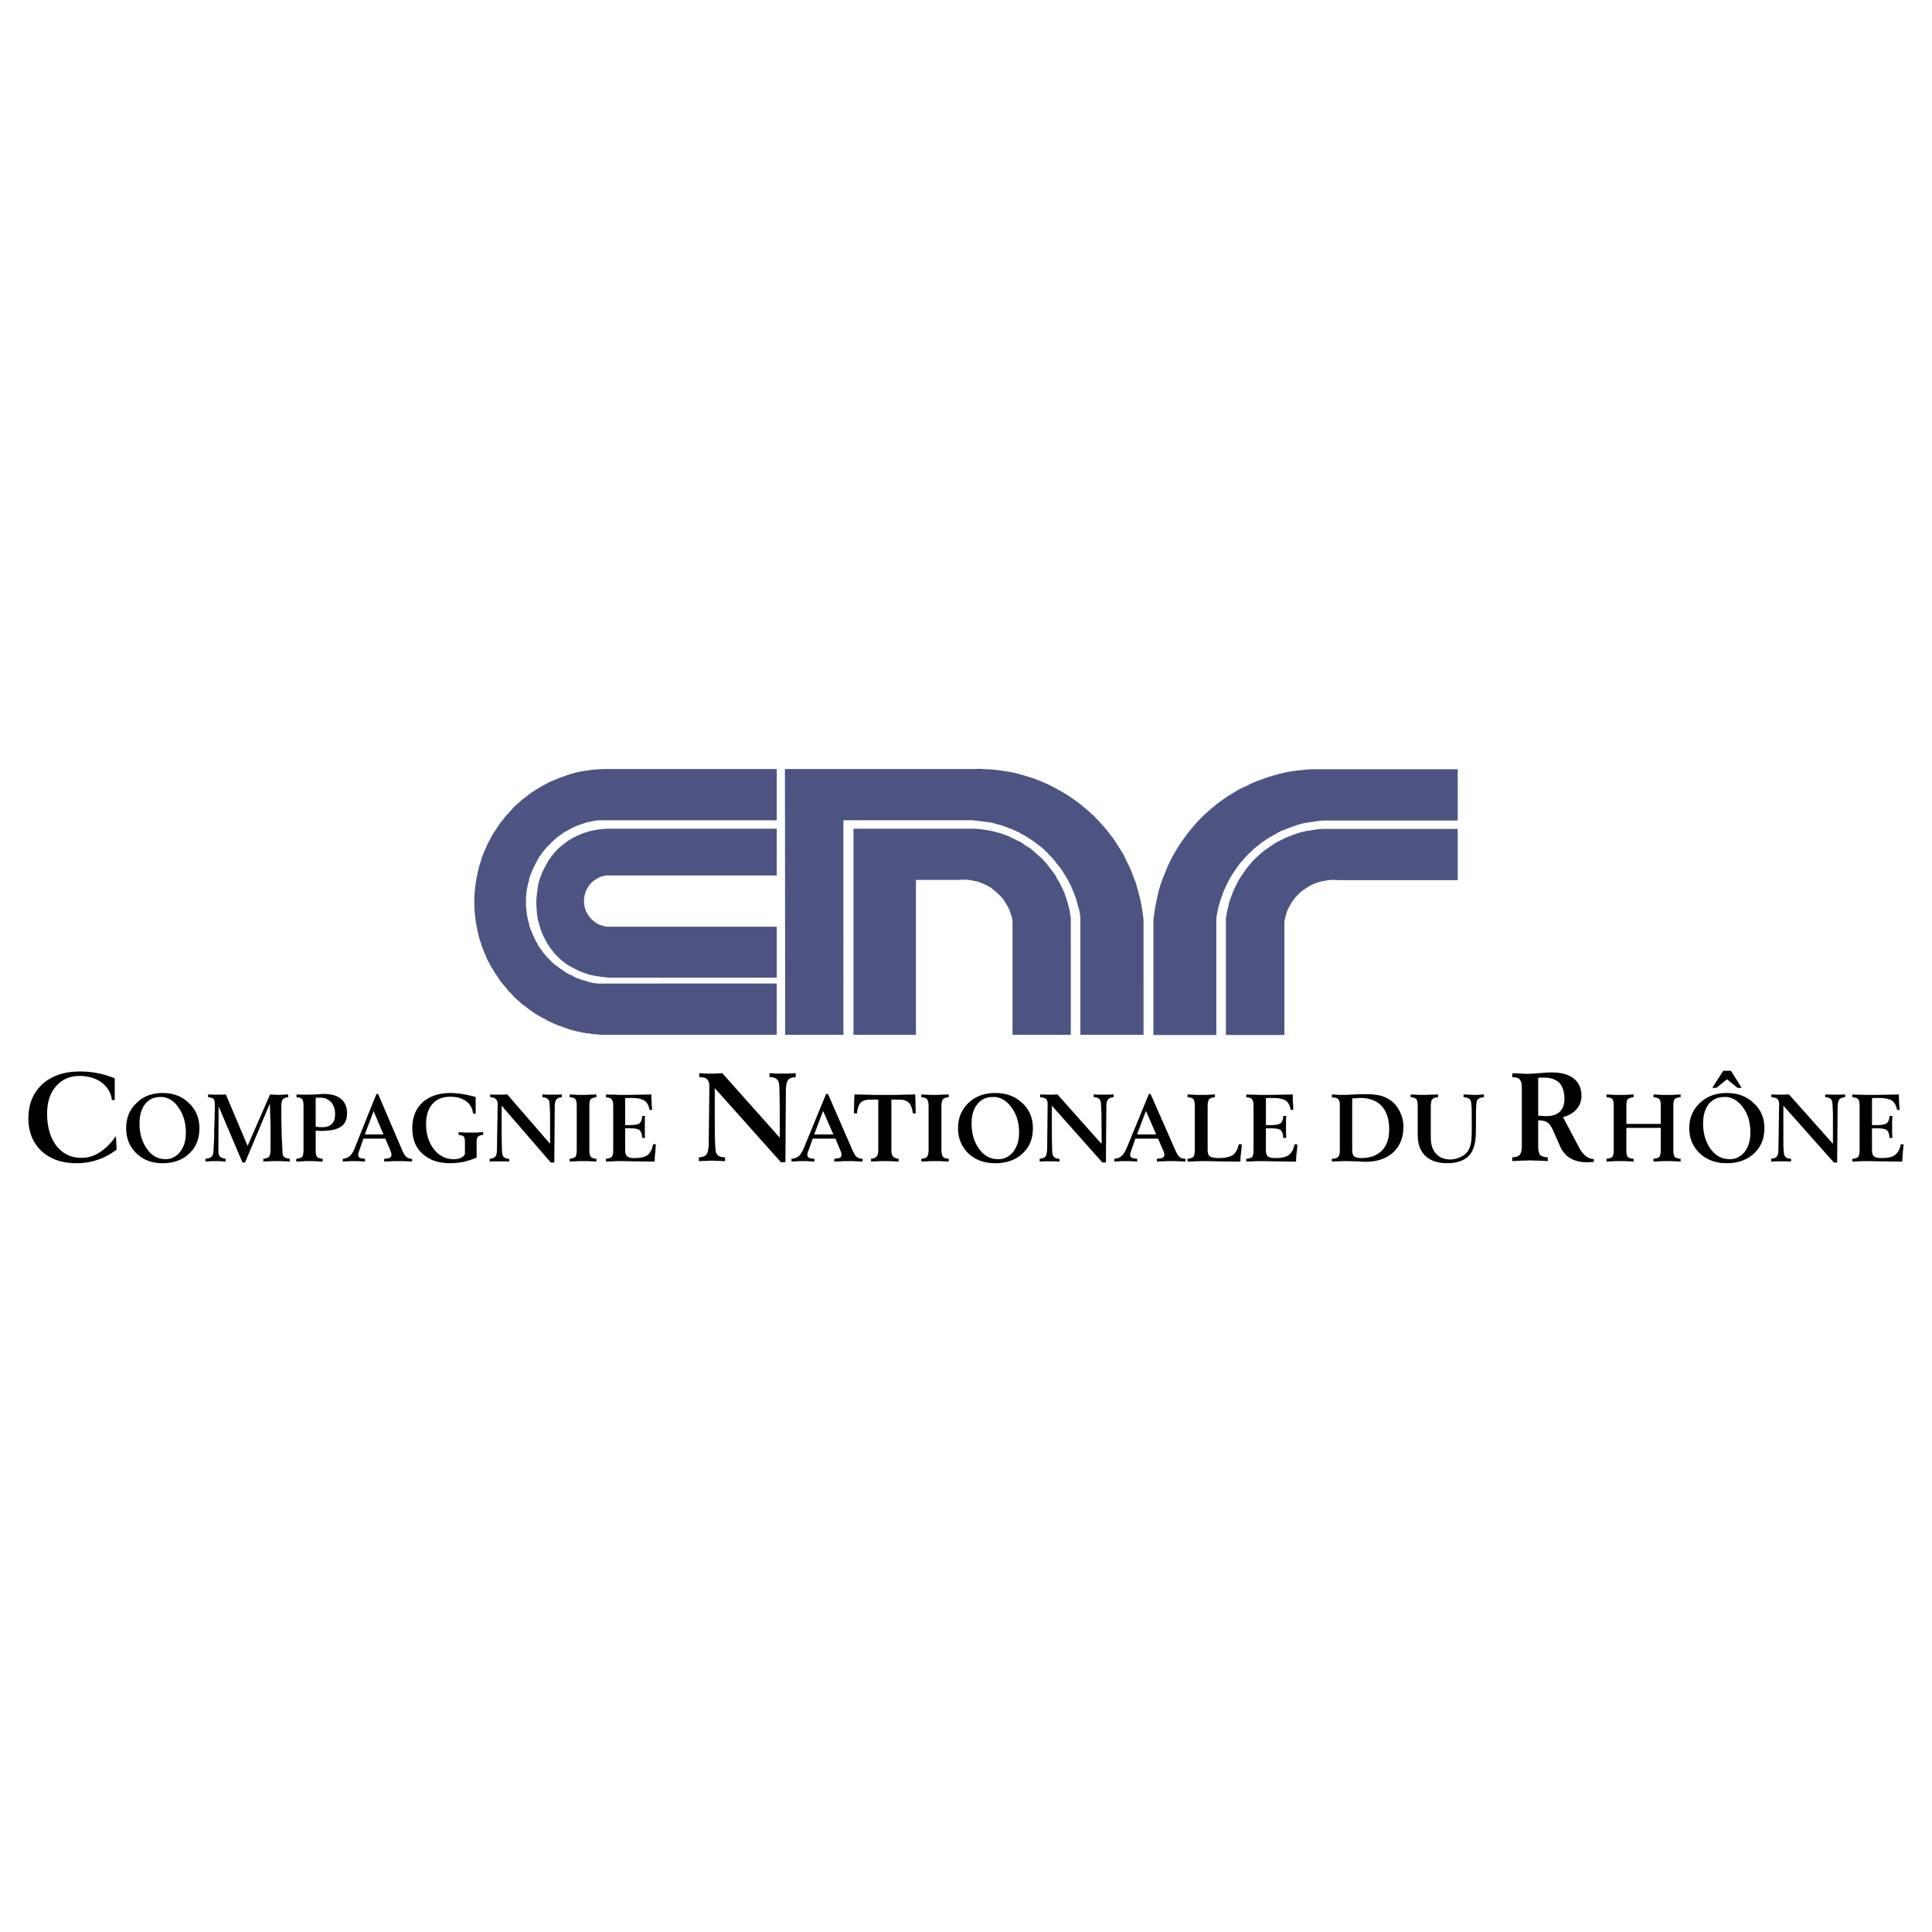 <svg xmlns="http://www.w3.org/2000/svg" width="2500" height="2500" viewBox="0 0 192.756 192.756"><g fill-rule="evenodd" clip-rule="evenodd"><path fill="#fff" d="M0 0h192.756v192.756H0V0z"/><path fill="#4e5482" d="M60.879 82.678l-.747.023-.676.093-.654.141-.584.186-.583.234-.513.256-.491.304-.466.35-.42.35-.397.42-.327.397-.327.467-.256.466-.257.49-.21.514-.187.513-.117.537-.07.537-.07.561-.023.536.023.537.047.56.07.537.14.513.164.537.186.49.257.514.257.467.326.466.35.444.374.397.42.373.467.35.49.28.537.28.559.233.608.21.653.14.677.094.77.07H77.497v-5.088H60.529l-.21-.047-.257-.07-.21-.069-.233-.094-.187-.14-.21-.14-.187-.164-.163-.186-.14-.187-.117-.187-.14-.233-.07-.21-.07-.233-.046-.234-.024-.257v-.233l.024-.233.046-.257.07-.234.07-.21.14-.21.117-.233.14-.187.163-.163.187-.164.21-.14.187-.116.233-.117.21-.07.257-.07.21-.023h16.968v-4.668H60.879zM106.717 90.8l-.094-.35-.092-.35-.117-.373-.117-.351-.117-.35-.162-.327-.164-.349-.165-.328-.209-.326-.164-.327-.209-.304-.234-.303-.232-.303-.211-.28-.256-.28-.258-.28-.279-.234-.28-.257-.281-.256-.279-.233-.328-.187-.303-.21-.303-.211-.351-.163-.326-.163-.327-.163-.351-.164-.35-.116-.373-.141-.349-.093-.374-.093-.351-.071-.373-.07-.373-.046-.35-.047-.396-.023H85.152v20.562h6.231V87.789h4.318l.303-.023h.421l.373.046.35.07.373.071.327.116.349.14.328.164.327.187.302.233.282.233.255.257.258.257.233.303.187.303.186.327.164.327.117.373.117.327.068.373v11.367h5.813V91.547l-.07-.374-.047-.373z"/><path fill="#4e5482" d="M60.342 76.727h-.21l-.233.023h-.21l-.21.023-.21.023h-.21l-.21.047-.21.023-.234.024-.21.047-.21.023-.187.046-.233.047-.21.047-.21.07-.187.047-.21.07-.21.069-.187.071-.21.07-.21.069-.21.071-.186.093-.187.07-.211.094-.186.069-.187.094-.21.116-.163.094-.21.093-.187.117-.187.116-.163.094-.21.117-.163.116-.188.117-.186.14-.163.117-.164.14-.163.117-.187.139-.163.117-.163.164-.164.14-.163.14-.164.14-.14.14-.139.163-.141.163-.163.164-.14.163-.14.14-.14.164-.14.186-.117.164-.14.163-.14.163-.116.187-.117.164-.117.186-.117.187-.116.163-.117.187-.117.187-.093.21-.093.163-.117.21-.094.187-.093.187-.07.21-.093.186-.094.187-.07.21-.093.21-.07.187-.047.21-.07.187-.07.233-.07.187-.046.21-.047.21-.047.21-.046.187-.047.233-.047.21-.023.21-.047.21-.023.21-.024.21-.023.21-.023.234-.024.21v.21l-.023.21v.864l.023.21v.21l.024.21.023.233.023.187.024.233.023.21.047.21.023.21.047.21.047.21.046.21.047.211.047.21.046.21.07.21.07.186.07.211.047.209.093.21.07.187.07.21.094.187.093.186.07.21.093.187.094.187.117.21.093.187.093.14.117.187.117.21.116.187.117.163.117.163.117.187.116.187.14.186.14.163.117.141.14.163.14.163.14.187.14.164.163.139.141.163.139.165.14.139.164.141.163.139.164.14.163.163.163.117.187.141.163.116.164.14.163.117.186.116.188.141.163.116.21.117.163.094.187.116.187.093.21.094.163.117.21.093.187.093.186.093.211.094.187.07.186.093.21.047.21.093.21.07.187.07.21.071.21.07.187.046.21.047.21.07.233.024.187.069.21.023.21.047.234.024.21.023.21.047.21.023h.21l.21.023.21.024h17.598v-5.111H59.666l-.21-.024-.21-.023-.211-.047-.233-.047-.187-.07-.21-.069-.21-.047-.21-.071-.187-.07-.21-.069-.21-.094-.187-.094-.186-.116-.21-.07-.187-.116-.187-.094-.186-.14-.163-.116-.187-.117-.164-.141-.186-.116-.164-.116-.163-.141-.14-.14-.164-.163-.14-.14-.163-.163-.14-.164-.14-.163-.14-.164-.117-.21-.14-.14-.117-.187-.116-.186-.094-.187-.117-.187-.093-.186-.093-.211-.093-.186-.094-.21-.07-.187-.093-.187-.07-.21-.07-.21-.023-.21-.071-.21-.046-.21-.047-.233-.047-.187-.023-.21-.023-.233-.024-.21-.023-.21v-.864l.023-.21.024-.233.023-.211.023-.21.047-.21.047-.21.046-.21.071-.21.023-.21.07-.21.07-.21.093-.187.07-.21.094-.186.093-.21.093-.164.093-.21.117-.187.094-.187.116-.209.117-.14.14-.211.117-.163.14-.163.14-.163.14-.164.163-.14.14-.163.164-.164.14-.14.163-.139.164-.141.186-.14.164-.116.187-.141.163-.116.186-.117.187-.094.187-.093.21-.117.186-.092.187-.094.21-.093.21-.07.187-.071.21-.07.21-.07.21-.07.187-.023.233-.047.211-.046.21-.047.21-.023h17.831v-5.111H60.342zM113.93 90.59l-.118-.63-.14-.607-.164-.583-.162-.631-.235-.583-.209-.584-.257-.583-.28-.537-.256-.56-.328-.537-.349-.537-.327-.513-.396-.514-.375-.49-.42-.467-.42-.466-.443-.444-.444-.397-.49-.419-.49-.397-.514-.374-.513-.35-.536-.326-.537-.304-.56-.303-.537-.257-.584-.257-.582-.233-.584-.187-.608-.187-.607-.163-.606-.14-.607-.093-.631-.094-.629-.07-.607-.023-.629-.047-.631.024H78.313l.024 26.513h5.811V81.838h12.86l.42.046.396.047.397.047.398.046.397.07.396.117.373.094.42.139.35.14.398.141.35.163.373.163.349.211.35.186.352.234.326.21.326.233.328.257.326.257.279.257.282.303.279.28.281.303.233.327.256.303.257.327.209.35.211.327.211.35.186.373.187.374.141.35.162.397.141.373.115.397.094.397.117.373.07.397.047.397v11.646h6.301V91.804l-.071-.607-.091-.607zM133.859 76.75h-3.056l-.653.046-.607.07-.607.071-.629.116-.608.14-.607.163-.608.187-.582.21-.584.21-.584.257-.56.28-.559.257-.537.327-.537.327-.514.35-.513.373-.491.397-.466.396-.467.421-.444.443-.419.467-.397.467-.396.49-.373.514-.352.513-.326.513-.326.56-.282.537-.279.584-.234.583-.233.56-.211.584-.185.607-.141.606-.138.607-.118.63-.093.607-.071.63v11.413h6.28V91.617l.068-.397.07-.397.094-.373.117-.42.117-.374.139-.373.141-.397.162-.35.187-.397.164-.327.209-.373.211-.327.235-.35.232-.326.232-.327.282-.304.256-.303.281-.28.303-.28.279-.28.328-.257.303-.257.349-.233.328-.233.35-.21.35-.187.349-.21.373-.187.375-.14.373-.141.373-.139.373-.14.42-.117.375-.093.397-.07.396-.047.42-.07.373-.047.42-.023h13.282V76.75h-11.579z"/><path fill="#4e5482" d="M132.693 82.701h-.746l-.373.024-.375.046-.373.07-.373.047-.349.07-.375.093-.374.117-.326.117-.373.14-.349.14-.328.164-.327.163-.326.163-.328.21-.303.21-.302.211-.305.21-.279.232-.282.257-.279.257-.279.28-.235.28-.232.28-.234.304-.209.303-.211.304-.209.326-.164.303-.188.351-.139.326-.164.35-.117.35-.138.351-.118.35-.07.373-.094.35-.07.374-.068.373v11.693h5.834V91.897l.093-.374.094-.35.115-.35.164-.326.186-.327.187-.304.233-.303.258-.28.256-.257.281-.21.302-.21.329-.21.326-.163.349-.14.35-.117.352-.07.373-.07.349-.047h.397l.349.023h11.952v-5.111H132.693z"/><path d="M189.641 114.162c-.094.49-.279.841-.582 1.074-.281.21-.725.303-1.309.303-.373 0-.629-.047-.77-.163-.141-.117-.211-.327-.211-.63v-2.171h.56c.467 0 .793.069.934.187.141.141.234.396.258.771h.279c0-.21-.023-.42-.023-.607v-.489-.49c0-.164.023-.374.023-.607h-.279c-.023.351-.117.584-.281.724-.162.117-.49.187-.957.187h-.514v-2.684c.117-.023.258-.023.375-.023h.326c.584 0 1.004.094 1.283.257.256.187.443.514.514.934h.256v-.069c0-.094-.021-.281-.047-.537 0-.28-.021-.49-.021-.677v-.257c-.305 0-.725.022-1.238.022-.887.023-1.4.023-1.518.023-.35 0-.676 0-.979-.023-.305 0-.607 0-.91-.022v.279c.279.023.467.07.582.188.094.116.141.35.141.653v4.388c0 .35-.047.606-.141.724-.092.093-.303.163-.582.187v.28c.42-.023.77-.023.979-.047h.561c.07 0 .49 0 1.238.023.77 0 1.492.023 2.193.023.023-.304.047-.631.07-1.004.047-.351.07-.583.07-.653v-.07h-.28v-.004zM183.082 109.214h-.467c-.162 0-.35-.022-.512-.022v.279c.186 0 .35.047.488.117.117.094.188.21.211.35.023.141.047.514.07 1.121V114.116l-4.389-4.924c-.186 0-.35.022-.49.022h-.77c-.164 0-.326-.022-.49-.022v.279c.279.023.49.07.584.164.115.116.186.279.186.536v.024l-.07 4.457c0 .373-.045.606-.162.724-.094.14-.281.21-.561.233v.28c.188 0 .373-.023.561-.023h.863c.164 0 .35.023.561.023v-.28a.946.946 0 0 1-.49-.117.548.548 0 0 1-.211-.35 9.027 9.027 0 0 1-.068-.863v-3.968l5.041 5.671h.326l.047-5.555c.023-.35.07-.606.162-.723.117-.141.305-.211.584-.234v-.279c-.186 0-.373.022-.537.022l-.467.001zM174.961 110.055c-.701-.677-1.588-1.004-2.684-1.004-1.098 0-1.984.327-2.686 1.004-.699.653-1.049 1.494-1.049 2.497 0 1.027.35 1.844 1.049 2.521.701.653 1.588.98 2.686.98 1.119 0 2.029-.327 2.73-.98.676-.63 1.027-1.471 1.027-2.521.001-1.003-.35-1.844-1.073-2.497zm-.887 4.854c-.396.49-.91.747-1.518.747-.094 0-.188-.023-.279-.023-.631-.07-1.168-.396-1.611-1.004-.49-.677-.746-1.517-.746-2.544 0-.817.186-1.446.559-1.937.398-.467.912-.7 1.564-.7h.234c.629.069 1.166.42 1.609 1.026.514.677.748 1.518.748 2.544.001.771-.187 1.401-.56 1.891zM172.277 107.697l.024-.023 1.049.863h.42l-1.073-1.703H171.928l-1.098 1.703h.42l1.027-.84zM166.326 109.237h-.561c-.211-.023-.467-.023-.793-.046v.279c.279.023.465.094.582.188.094.116.141.326.141.63v1.844h-3.432v-1.797c0-.327.047-.561.141-.677.117-.094.303-.164.584-.188v-.279c-.326.022-.584.022-.793.046h-1.122c-.211-.023-.467-.023-.793-.046v.279c.279.023.49.07.582.188.094.116.141.35.141.653v4.388c0 .35-.047.606-.141.724-.092.093-.303.163-.582.187v.28c.373-.023.652-.023.863-.047h.98c.186.023.488.023.863.047v-.28c-.281-.023-.467-.07-.584-.187-.094-.117-.141-.351-.141-.677v-2.218h3.432v2.171c0 .35-.047.606-.141.724-.094.093-.303.163-.582.187v.28c.373-.023.676-.023.861-.047h.98c.211.023.49.023.865.047v-.28c-.281-.023-.49-.094-.584-.187-.094-.117-.141-.374-.141-.747v-4.364c0-.327.047-.537.141-.653.117-.117.303-.164.584-.188v-.279c-.328.022-.584.022-.795.046l-.555-.001zM157.549 114.489l-1.609-3.034c.584-.14 1.027-.42 1.354-.793.326-.374.49-.817.49-1.331 0-.724-.258-1.307-.77-1.728-.514-.396-1.238-.606-2.148-.606h-.094c-.256 0-.652.023-1.166.07-.561.046-1.004.07-1.307.07-.164 0-.49-.024-.98-.047-.188 0-.35 0-.443-.023v.396c.373 0 .629.094.746.233.141.163.211.443.211.863v5.742c0 .443-.07.77-.211.91-.117.163-.373.233-.746.257v.373c.49-.023.863-.047 1.119-.047.281 0 .49-.023.654-.023s.373.023.631.023c.256 0 .629.023 1.143.047v-.373c-.373-.023-.629-.094-.77-.257-.117-.141-.188-.421-.188-.863v-2.568c.42 0 .701.07.887.187.164.094.281.234.42.468.047.07.07.14.117.209l.725 1.635c.232.56.582.979 1.025 1.26.467.28 1.027.42 1.705.42.115 0 .232 0 .35-.023.094 0 .209 0 .326-.023v-.279c-.303 0-.582-.117-.816-.304a2.527 2.527 0 0 1-.655-.841zm-2.778-3.174c-.162.022-.35.046-.535.046-.094 0-.211-.023-.328-.023-.139 0-.279-.022-.443-.022v-3.781c.094 0 .188-.023.305-.023h.209c.305 0 .561.023.793.093.328.07.584.233.795.421.326.35.514.887.514 1.61 0 .583-.164 1.004-.467 1.283-.188.209-.491.326-.843.396zM138.994 109.984a3.318 3.318 0 0 0-1.119-.63c-.303-.094-.678-.141-1.121-.187h-.559c-.188 0-.514 0-1.004.023-.467.022-.842.046-1.121.046h-.49c-.186-.023-.42-.023-.699-.046v.303c.303 0 .514.047.629.164.117.116.164.303.164.583v4.551c0 .304-.047.514-.164.631-.115.116-.326.187-.629.187v.28c.279-.023.514-.023.746-.023.211-.023.42-.023.631-.023.279 0 .629.023 1.072.023.443.023.725.046.889.046.186 0 .373-.022.535-.022.934-.094 1.682-.397 2.24-.91.678-.63 1.027-1.494 1.027-2.567 0-.467-.094-.91-.279-1.33a3.144 3.144 0 0 0-.748-1.099zm-1.119 4.808a2.424 2.424 0 0 1-1.121.631 3.829 3.829 0 0 1-.934.116c-.326 0-.582-.047-.699-.163-.141-.117-.211-.327-.211-.63v-5.158c.188 0 .328-.023.467-.023.141-.023.281-.023.396-.023.352 0 .701.047.98.141.443.14.818.35 1.098.677.514.56.746 1.33.746 2.333.001.886-.232 1.586-.722 2.099zM147.047 109.237c-.117 0-.279 0-.443-.023-.162 0-.35 0-.584-.022v.279c.211.023.352.047.467.094a.454.454 0 0 1 .234.233c.047.093.07.28.094.606.023.304.023.98.023 2.077 0 .817-.023 1.378-.117 1.704-.07.35-.211.63-.42.84a1.68 1.68 0 0 1-.725.467 2.14 2.14 0 0 1-.887.188c-.607 0-1.096-.21-1.424-.584-.35-.396-.514-.934-.514-1.634v-3.011c0-.396.047-.653.141-.77.117-.117.303-.188.584-.211v-.279c-.303.022-.584.022-.795.022-.232.023-.42.023-.582.023h-.537c-.234-.023-.49-.023-.816-.046v.279c.279.023.467.094.559.188.094.116.141.35.141.746v2.824c0 .91.258 1.61.748 2.077.512.49 1.236.747 2.193.747.934 0 1.633-.233 2.1-.677s.701-1.144.748-2.077c.023-.537.023-1.19.023-2.008 0-.816.045-1.307.092-1.446a.426.426 0 0 1 .234-.257c.117-.07.256-.094.467-.117v-.279c-.234.022-.443.022-.607.046l-.397.001zM91.313 109.191c-.723.022-1.33.022-1.797.046h-2.474c-.467-.023-1.074-.023-1.797-.046 0 .232-.023.49-.023.746 0 .28-.023.654-.023 1.145h.303c.046-.537.187-.887.396-1.098.21-.187.537-.279 1.004-.279h.723v5.018c0 .303-.046.514-.163.653s-.303.21-.56.233v.28c.397-.023.677-.023.887-.047h.98c.187.023.49.023.887.047v-.28c-.257-.023-.443-.094-.56-.233s-.164-.351-.164-.653v-5.018h.724c.467 0 .793.093 1.003.303.21.188.35.561.42 1.074h.28c0-.374-.023-.701-.023-1.027.001-.304-.023-.584-.023-.864zM93.274 109.237h-.537c-.21-.023-.49-.023-.816-.046v.279c.28.023.467.07.56.188.094.116.164.35.164.653v4.388c0 .373-.07.606-.164.724-.093.116-.28.163-.56.187v.28c.396-.023.677-.023.887-.047H93.789c.187.023.49.023.863.047v-.28c-.28-.023-.467-.07-.561-.187-.093-.117-.163-.351-.163-.677v-4.411c0-.327.07-.561.163-.677.094-.094.28-.164.561-.188v-.279c-.304.022-.583.022-.793.022-.235.024-.422.024-.585.024zM99.295 109.051c-1.098 0-1.984.327-2.684 1.004-.676.653-1.026 1.494-1.026 2.497 0 1.027.35 1.844 1.026 2.521.7.653 1.586.98 2.684.98 1.145 0 2.055-.327 2.73-.98.701-.63 1.027-1.471 1.027-2.521 0-1.003-.35-1.844-1.051-2.497-.722-.677-1.608-1.004-2.706-1.004zm1.797 5.858c-.396.49-.887.747-1.516.747-.094 0-.188-.023-.281-.023-.631-.07-1.166-.396-1.609-1.004-.49-.677-.748-1.517-.748-2.544 0-.817.187-1.446.583-1.937.373-.467.887-.7 1.541-.7h.232c.631.069 1.168.42 1.611 1.026.512.677.77 1.518.77 2.544.001.771-.21 1.401-.583 1.891zM110.125 109.214h-.49c-.164 0-.35-.022-.514-.022v.279c.209 0 .373.047.49.117.117.094.188.21.209.35.023.141.047.514.07 1.121 0 .63.023 1.54.023 2.801 0 .022 0 .069-.023.116v.14l-4.387-4.924c-.188 0-.35.022-.49.022h-.772c-.139 0-.303-.022-.467-.022v.279c.258.023.467.07.584.164.117.116.164.279.164.536v.024l-.047 4.457c-.023.373-.07.606-.164.724-.115.14-.303.21-.584.233v.28c.211 0 .398-.023.561-.023h.865c.162 0 .35.023.559.023v-.28a.952.952 0 0 1-.49-.117.554.554 0 0 1-.209-.35 5.89 5.89 0 0 1-.047-.863c-.023-.42-.023-1.424-.023-3.012v-.956l5.041 5.671h.35l.047-5.555c0-.35.047-.606.164-.723.094-.141.279-.211.561-.234v-.279c-.188 0-.352.022-.537.022l-.444.001zM117.266 114.77l-2.473-5.625h-.164l-.232.561-1.938 4.714c-.188.443-.373.771-.561.91-.164.163-.42.257-.723.28v.28c.326-.023.559-.023.723-.047h.84c.164.023.396.023.725.047v-.28c-.281-.023-.469-.047-.561-.117-.094-.046-.141-.14-.141-.279v-.117c0-.047.023-.093.047-.14l.467-1.354H115.539l.561 1.284c.023.07.023.117.047.163 0 .047.023.094.023.141 0 .14-.07.257-.164.303-.094.07-.279.094-.584.117v.28c.42-.023.748-.023.957-.047h1.004c.211.023.514.023.887.047v-.28c-.232 0-.443-.07-.561-.163-.139-.095-.279-.329-.443-.678zm-2.87-1.588h-.957l.887-2.334.07.141.957 2.193h-.957zM123.008 115.236c-.303.187-.77.303-1.4.303-.443 0-.746-.069-.887-.163-.141-.093-.234-.327-.234-.63v-4.411c0-.327.07-.561.164-.677.094-.094.279-.164.561-.188v-.279c-.328.022-.607.022-.816.046h-1.074c-.211-.023-.49-.023-.84-.046v.279c.279.023.467.07.584.188.092.116.139.35.139.653v4.388c0 .35-.047.606-.139.724-.117.093-.305.163-.584.187v.28h.07c.723-.023 1.143-.047 1.283-.047.164 0 .676 0 1.562.023.863.023 1.658.023 2.357.023 0-.257.023-.561.07-.934.047-.374.07-.606.07-.724v-.07h-.303c-.116.515-.304.864-.583 1.075zM128.586 115.236c-.279.21-.725.303-1.307.303-.375 0-.631-.047-.771-.163-.139-.117-.209-.327-.209-.63v-2.171H126.86c.467 0 .77.069.934.187.139.141.209.396.232.771h.305c-.023-.21-.023-.42-.023-.607v-.489-.49c0-.164 0-.374.023-.607h-.305c0 .351-.094.584-.256.724-.164.117-.49.187-.98.187h-.49v-2.684c.117-.023.256-.023.373-.023h.326c.584 0 1.004.094 1.285.257.256.187.42.514.488.934h.258v-.069c0-.094 0-.281-.023-.537-.023-.28-.023-.49-.023-.677v-.257c-.326 0-.723.022-1.236.022-.91.023-1.4.023-1.518.023-.35 0-.678 0-.98-.023-.303 0-.607 0-.91-.022v.279c.281.023.467.07.561.188.117.116.164.35.164.653v4.388c0 .35-.047.606-.141.724-.117.093-.303.163-.584.187v.28c.42-.023.746-.023.98-.047h.561c.07 0 .49 0 1.236.023.746 0 1.494.023 2.193.023 0-.304.023-.631.07-1.004.047-.351.047-.583.047-.653v-.07h-.279c-.072.486-.283.837-.562 1.07zM85.059 114.77l-2.451-5.625h-.187l-.233.561-1.938 4.714c-.187.443-.373.771-.537.91-.187.163-.42.257-.747.28v.28c.327-.023.56-.023.724-.047h.839c.163.023.396.023.724.047v-.28c-.28-.023-.467-.047-.561-.117-.093-.046-.14-.14-.14-.279v-.117c.023-.047.023-.093.047-.14l.489-1.354h2.265l.537 1.284c.023.07.047.117.047.163a.304.304 0 0 1 .023.141c0 .14-.047.257-.14.303-.117.07-.304.094-.584.117v.28c.42-.023.724-.023.934-.047h1.004c.21.023.513.023.887.047v-.28a.999.999 0 0 1-.56-.163c-.139-.095-.279-.329-.442-.678zm-2.871-1.588h-.957l.887-2.334.07.141.957 2.193h-.957zM79.387 107.067c-.257.023-.49.023-.7.046H77.45c-.21-.022-.443-.022-.677-.046v.396c.28 0 .49.047.654.14.14.117.256.257.28.467.047.164.07.678.07 1.471.023.794.023 2.008.023 3.641v.327l-5.741-6.441c-.233.023-.444.023-.63.046H70.402c-.187-.022-.397-.022-.63-.046v.396c.373 0 .63.07.77.21.14.141.233.373.233.677v.047l-.07 5.835c-.023.467-.093.793-.233.957-.117.163-.374.257-.747.28v.373c.28 0 .513-.023.723-.023.234 0 .42-.023.584-.023s.35.023.56.023c.233 0 .467.023.747.023v-.373c-.28 0-.49-.047-.653-.164a.644.644 0 0 1-.28-.443 14.73 14.73 0 0 1-.07-1.12c-.023-.561-.023-1.891-.023-3.921v-1.261l6.604 7.398h.443l.047-7.258c.023-.467.093-.794.233-.957.117-.164.374-.257.747-.28v-.397zM9.93 114.979a3.196 3.196 0 0 1-1.82.536c-1.027 0-1.844-.396-2.474-1.189-.63-.817-.934-1.891-.934-3.222 0-1.12.28-2.03.887-2.73.583-.677 1.377-1.026 2.333-1.026.887 0 1.634.232 2.217.653.583.443.934 1.026 1.027 1.75h.28V107.58a9.833 9.833 0 0 0-1.727-.513 8.86 8.86 0 0 0-1.75-.163c-1.564 0-2.801.42-3.734 1.26-.934.863-1.4 1.984-1.4 3.431 0 1.33.444 2.428 1.307 3.244.864.794 2.031 1.214 3.478 1.214.77 0 1.47-.117 2.147-.35.653-.211 1.283-.561 1.867-1.004l-.07-1.354c-.514.748-1.074 1.284-1.634 1.634zM64.613 115.236c-.28.21-.724.303-1.284.303-.373 0-.607-.047-.747-.163-.14-.117-.21-.327-.21-.63v-2.171h.537c.467 0 .77.069.91.187.14.141.233.396.257.771h.28c-.023-.21-.023-.42-.023-.607v-.489-.49c0-.164 0-.374.023-.607h-.28c-.023.351-.117.584-.257.724-.163.117-.49.187-.957.187h-.49v-2.684c.116-.023.233-.023.35-.023h.327c.584 0 .98.094 1.261.28.257.163.42.49.49.91h.256v-.047c0-.116-.023-.28-.046-.56 0-.28-.023-.49-.023-.677v-.257c-.303 0-.7.022-1.214.022-.863.023-1.354.023-1.47.023-.327 0-.654 0-.957-.023-.304 0-.584 0-.887-.022v.279c.28.023.467.094.56.188.094.116.163.35.163.653v4.388c0 .35-.046.606-.163.724-.093.093-.28.163-.56.187v.28c.42-.023.747-.023.957-.047h.537c.07 0 .49 0 1.214.023.747 0 1.447.023 2.147.023 0-.304.023-.631.07-1.004.023-.351.047-.583.047-.653v-.07h-.28c-.07.488-.257.839-.538 1.072zM58.171 109.237h-.537c-.21-.023-.466-.023-.793-.046v.279c.28.023.467.07.56.188.093.116.14.326.14.653v4.388c0 .373-.047.606-.14.724-.093.093-.28.163-.56.187v.28c.374-.023.677-.023.863-.047H58.661c.187.023.467.023.841.047v-.28c-.257-.023-.444-.07-.537-.187-.117-.117-.164-.351-.164-.677v-4.411c0-.327.047-.561.14-.677.117-.094.304-.164.561-.188v-.279c-.304.022-.561.022-.771.022-.232.024-.396.024-.56.024zM55.091 109.214h-.467c-.163 0-.327-.022-.513-.022v.279c.21 0 .373.047.49.141.116.07.187.187.21.326.023.141.047.514.07 1.121V114.116l-4.271-4.924c-.187 0-.35.022-.49.022h-.747c-.14 0-.303-.022-.467-.022v.279c.28.023.467.07.56.188.117.093.187.256.187.513v.024l-.07 4.457c0 .373-.047.606-.164.724-.093.14-.28.21-.56.233v.28c.21 0 .396-.023.56-.023h.84c.164 0 .35.023.537.023v-.28a.92.92 0 0 1-.467-.117.551.551 0 0 1-.21-.35 5.941 5.941 0 0 1-.046-.863c-.023-.42-.023-1.424-.023-2.988v-.979l4.901 5.671h.351l.046-5.555c0-.35.046-.606.164-.723.093-.141.28-.211.537-.234v-.279c-.163 0-.35.022-.513.022l-.445-.001zM46.922 112.995h-.537c-.187-.022-.42-.022-.63-.046v.279c.233.023.42.07.514.164.07.093.116.256.116.513v1.261c-.093.163-.257.28-.443.373-.187.07-.396.117-.653.117-.793 0-1.471-.327-1.984-.98s-.793-1.494-.793-2.497c0-.888.21-1.564.63-2.03.42-.49 1.004-.725 1.774-.725.654 0 1.19.141 1.587.444.396.28.63.7.7 1.236h.257v-.069-.771-.583-.233c-.49-.141-.957-.234-1.354-.304-.42-.047-.793-.094-1.144-.094-1.19 0-2.124.327-2.8.934-.677.63-1.027 1.494-1.027 2.567 0 1.074.327 1.938 1.003 2.544.677.63 1.587.957 2.731.957.49 0 .957-.047 1.423-.141.444-.116.864-.232 1.26-.42v-1.587c0-.233.047-.396.141-.49.093-.116.256-.163.513-.187v-.279c-.21.023-.42.023-.654.046l-.63.001zM40.13 114.77l-2.404-5.625h-.164l-.233.561-1.891 4.714c-.163.443-.35.771-.536.91-.164.163-.397.257-.7.28v.28c.303-.023.537-.023.7-.047h.817c.163.023.397.023.7.047v-.28c-.257-.023-.444-.047-.537-.117-.093-.046-.14-.14-.14-.279v-.117c.023-.047.023-.093.047-.14l.467-1.354h2.194l.537 1.284c.023.07.047.117.047.163a.304.304 0 0 1 .023.141c0 .14-.047.257-.141.303-.093.07-.279.094-.583.117v.28c.42-.023.724-.023.934-.047H40.248c.21.023.49.023.863.047v-.28a.868.868 0 0 1-.537-.163c-.14-.095-.28-.329-.444-.678zm-2.8-1.588h-.934l.887-2.334.047.141.933 2.193h-.933zM34.016 109.635c-.35-.304-.887-.467-1.541-.49h-.21c-.163 0-.42.023-.793.047-.374.022-.654.022-.864.022h-.676c-.164-.022-.281-.022-.35-.022v.279c.256.023.443.07.56.188.093.116.14.35.14.653v4.388c0 .35-.047.606-.14.724-.117.093-.304.163-.583.187v.28c.374-.023.653-.023.84-.047H31.356c.187.023.467.023.84.047v-.28c-.257-.023-.444-.07-.56-.187-.094-.117-.14-.351-.14-.677v-1.938c.117 0 .21 0 .327.023h.42c.07 0 .163 0 .233-.023.677-.023 1.214-.164 1.564-.42.397-.28.583-.724.583-1.307 0-.631-.187-1.098-.607-1.447zm-.911 2.497c-.164.163-.374.257-.63.304-.117.023-.257.023-.396.023h-.21c-.094-.023-.21-.023-.374-.047v-2.871c.023 0 .046 0 .07-.023h.374c.187 0 .374.023.537.07.21.094.397.21.561.373.257.304.396.701.396 1.167-.001.443-.094.794-.328 1.004zM28.205 115.143c-.023-.187-.047-.724-.094-1.657-.023-.91-.047-1.914-.047-3.011 0-.396.047-.653.141-.77.093-.141.28-.211.56-.234l-.023-.279c-.07 0-.187 0-.327.022-.327 0-.514.023-.607.023-.117 0-.327-.023-.63-.023-.093-.022-.163-.022-.233-.022l-2.24 5.135-2.171-5.135c-.14 0-.257.022-.396.022h-.864c-.163 0-.35-.022-.513-.022v.279c.257.023.443.07.537.164.093.093.14.303.14.606 0 .117 0 .443-.023.957 0 .49-.023 1.05-.047 1.634v.677c-.046.887-.069 1.4-.093 1.54-.046.188-.117.327-.233.397-.094.093-.28.14-.537.163v.28c.28-.023.49-.023.653-.047h.724c.14.023.35.023.63.047v-.28c-.303-.047-.49-.117-.583-.233-.093-.093-.14-.304-.14-.606l.023-4.389 2.38 5.602h.257l2.474-5.881.07 2.24v2.217c0 .421-.047.7-.14.841-.117.116-.303.187-.583.21v.28c.35-.023.63-.023.817-.047h.98c.188.023.467.023.841.047v-.28a1.563 1.563 0 0 1-.514-.14.5.5 0 0 1-.189-.327zM16.231 109.051c-1.074 0-1.937.327-2.614 1.004-.7.653-1.027 1.494-1.027 2.497 0 1.027.327 1.844 1.027 2.521.677.653 1.541.98 2.614.98 1.097 0 1.984-.327 2.661-.98.677-.63 1.003-1.471 1.003-2.521 0-1.003-.35-1.844-1.05-2.497-.677-.677-1.563-1.004-2.614-1.004zm1.751 5.858c-.397.49-.887.747-1.494.747-.07 0-.163-.023-.256-.023-.607-.07-1.144-.396-1.564-1.004-.49-.677-.747-1.517-.747-2.544 0-.817.187-1.446.56-1.937.374-.467.887-.7 1.517-.7h.234c.607.069 1.144.42 1.563 1.026.49.677.747 1.518.747 2.544 0 .771-.187 1.401-.56 1.891z"/></g></svg>